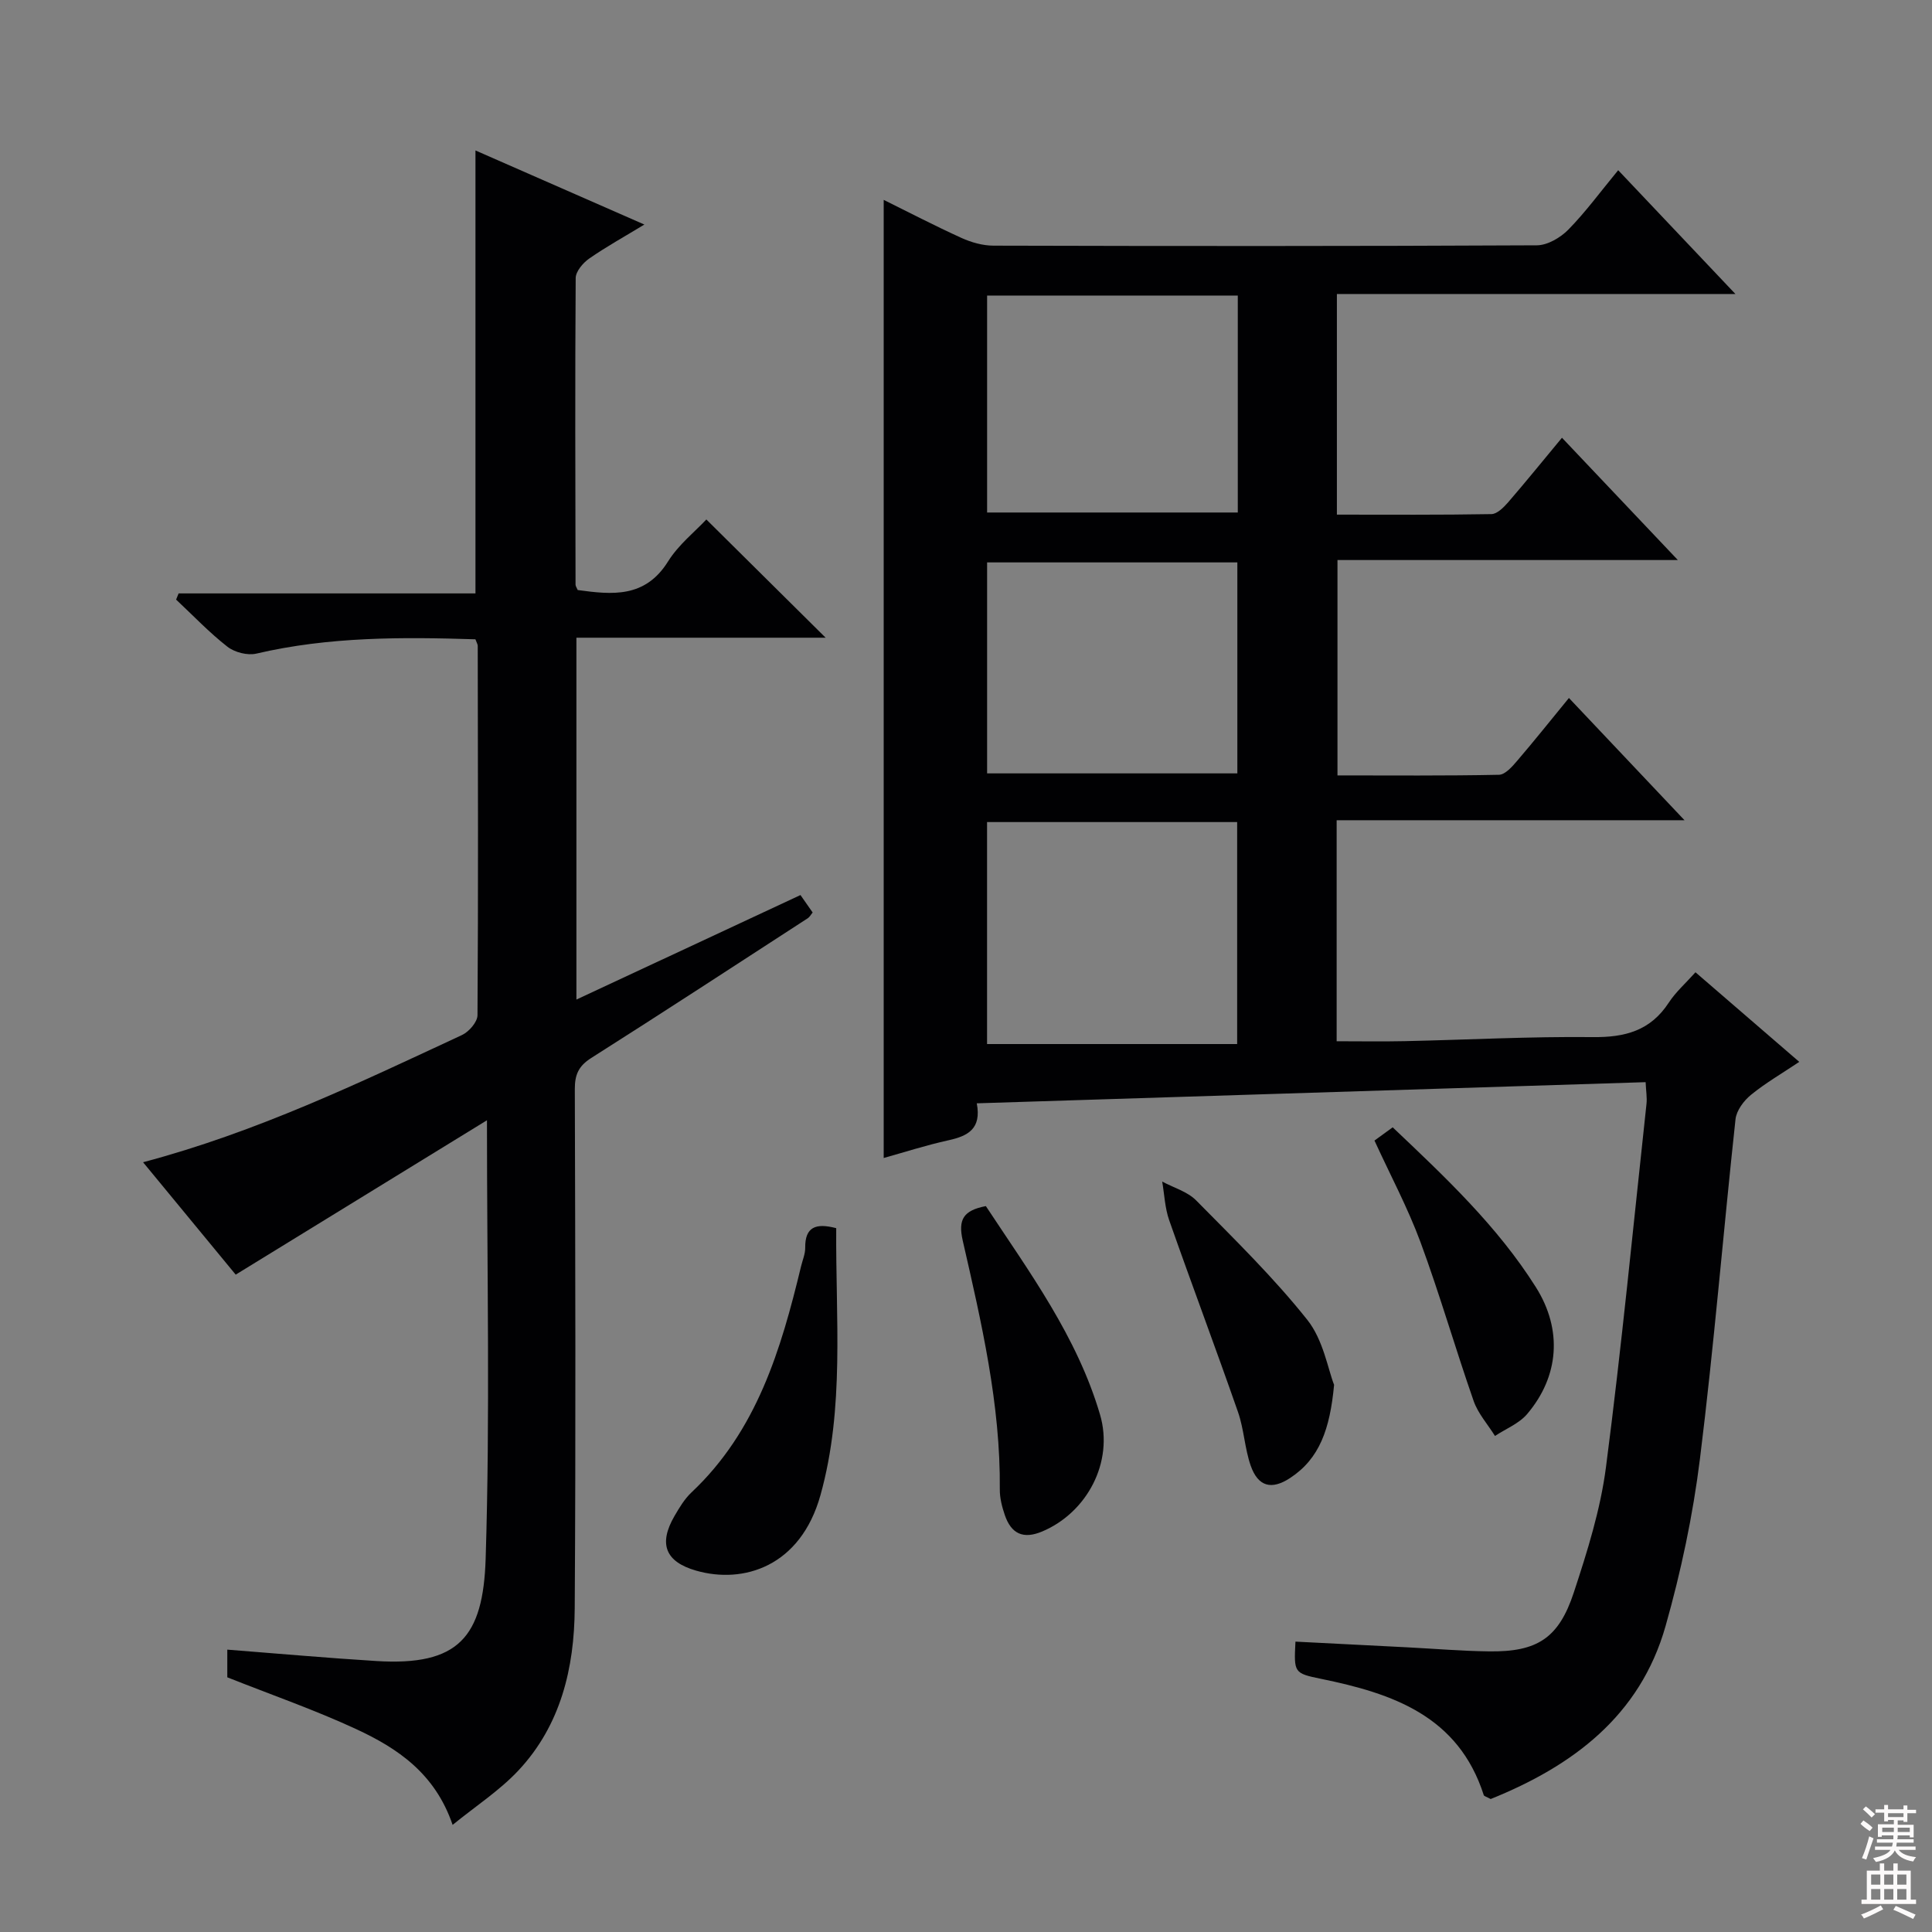 <svg enable-background="new 0 0 400 400" viewBox="0 0 400 400" xmlns="http://www.w3.org/2000/svg"><rect x="0" y="0" width="400" height="400" fill="#808080" stroke="none"/><g fill="#010103"><path d="m202.23 228.43c1.01 5.25-1.8 6.76-5.81 7.64-4.68 1.03-9.26 2.51-13.46 3.68 0-66.02 0-132.05 0-198.37 5.04 2.49 10.51 5.34 16.12 7.89 2.04.92 4.4 1.59 6.61 1.59 37.5.1 75 .12 112.5-.07 2.21-.01 4.89-1.59 6.52-3.25 3.58-3.65 6.63-7.83 10.32-12.3 8.04 8.49 15.84 16.72 24.27 25.63-27.98 0-55.05 0-82.51 0v45.68c10.79 0 21.4.08 32-.11 1.18-.02 2.53-1.39 3.45-2.44 3.69-4.27 7.24-8.66 11.15-13.37 7.92 8.36 15.63 16.5 23.99 25.32-23.89 0-46.94 0-70.47 0v44.59c11.22 0 22.33.1 33.44-.13 1.29-.03 2.74-1.69 3.76-2.89 3.55-4.14 6.95-8.41 10.72-13.01 7.9 8.36 15.54 16.44 23.93 25.31-24.47 0-48.09 0-72.02 0v45.76c4.88 0 9.49.08 14.09-.02 12.98-.28 25.96-.98 38.93-.84 6.68.08 11.95-1.32 15.74-7.13 1.42-2.18 3.44-3.96 5.53-6.29 7.16 6.18 14.05 12.13 21.49 18.55-3.54 2.37-6.96 4.35-9.99 6.82-1.49 1.21-3.01 3.24-3.21 5.05-2.54 23.44-4.46 46.96-7.37 70.36-1.45 11.65-3.91 23.27-7.11 34.57-5.3 18.71-19.36 29.02-36.21 35.82-.89-.49-1.36-.58-1.43-.8-5.26-16.42-18.88-21.06-33.72-24.09-5.62-1.15-5.59-1.3-5.27-7.7 7.71.39 15.43.79 23.15 1.18 5.65.29 11.29.77 16.94.84 9.92.13 14.41-2.68 17.54-12.19 2.79-8.48 5.52-17.16 6.66-25.96 3.25-25.02 5.67-50.14 8.39-75.22.14-1.28-.1-2.6-.18-4.48-46.09 1.46-91.9 2.91-138.48 4.38zm2.13-58.23v45.96h51.78c0-15.83 0-30.83 0-45.96-17.41 0-34.37 0-51.78 0zm.01-109.01v44.92h51.9c0-15.23 0-29.98 0-44.92-17.4 0-34.49 0-51.9 0zm0 55.25v43.68h51.81c0-14.86 0-29.25 0-43.68-17.49 0-34.56 0-51.81 0z"/><path d="m165.73 185.31c.98 1.41 1.72 2.47 2.52 3.61-.4.49-.63.94-.99 1.18-14.93 9.68-29.83 19.42-44.86 28.95-2.62 1.66-3.4 3.47-3.39 6.44.1 35.83.21 71.66-.02 107.48-.08 12.37-2.89 24.23-11.66 33.59-3.89 4.15-8.8 7.34-13.62 11.26-3.64-10.68-11.43-15.87-19.97-19.83-8.56-3.97-17.52-7.08-26.68-10.72 0-1.59 0-3.69 0-5.73 10.44.81 20.66 1.73 30.89 2.36 16.96 1.04 22.09-4.92 22.6-21.21.93-29.62.27-59.3.27-90.75-17.8 10.94-34.66 21.3-52.02 31.96-5.96-7.23-12.45-15.1-19.18-23.27 23.47-6.22 44.7-16.41 66.03-26.34 1.44-.67 3.2-2.69 3.21-4.1.17-25.49.09-50.99.05-76.48 0-.3-.21-.61-.48-1.35-15.11-.48-30.3-.56-45.34 2.96-1.83.43-4.5-.25-6-1.42-3.78-2.95-7.11-6.47-10.63-9.76.17-.43.34-.85.52-1.28h61.46c0-30.94 0-61.14 0-91.71 11.4 5 22.9 10.05 34.97 15.34-4.13 2.51-7.9 4.59-11.42 7.04-1.29.9-2.79 2.66-2.8 4.04-.15 21.16-.07 42.32-.03 63.48 0 .3.23.59.45 1.11 7.1.97 13.95 1.71 18.71-5.93 2.16-3.46 5.55-6.14 7.92-8.68 8.29 8.21 16.48 16.33 24.7 24.48-16.68 0-34.01 0-51.6 0v74.92c15.61-7.27 30.78-14.35 46.39-21.64z"/><path d="m173.13 254.28c-.14 18.66 1.78 37.2-3.26 55.27-4.14 14.83-15.99 18.44-25.76 15.63-6.41-1.84-7.8-5.58-4.45-11.33 1-1.72 2.07-3.51 3.49-4.85 13.54-12.73 18.54-29.56 22.7-46.82.31-1.29.88-2.58.86-3.87-.04-4.25 2.15-5.16 6.42-4.03z"/><path d="m204.11 249.71c8.98 13.62 18.89 27.01 23.64 43.17 2.89 9.83-2.71 20.29-11.96 24.19-3.97 1.68-6.43.46-7.75-3.38-.58-1.7-1.06-3.55-1.04-5.33.16-17.58-3.8-34.56-7.68-51.52-.99-4.36.14-6.24 4.79-7.13z"/><path d="m276.21 286.72c-.86 9.17-3.01 15.28-9.1 19.28-3.85 2.53-6.64 1.81-8.17-2.56-1.24-3.56-1.38-7.51-2.62-11.08-4.63-13.28-9.59-26.45-14.25-39.72-.89-2.53-.99-5.33-1.45-8.01 2.38 1.28 5.24 2.08 7.05 3.92 7.91 8.02 16.02 15.94 23.01 24.73 3.3 4.16 4.25 10.18 5.53 13.44z"/><path d="m284.57 236.14c1.24-.9 2.39-1.74 3.77-2.74 10.94 10.37 21.71 20.5 29.66 33.12 5.52 8.77 4.82 18.42-1.82 26.24-1.68 1.98-4.41 3.05-6.66 4.54-1.5-2.41-3.51-4.64-4.42-7.25-3.81-10.91-7-22.04-11-32.87-2.63-7.11-6.24-13.86-9.53-21.04z"/></g><path d="m385.2 377.6.6-.7c.6.4 1.3.9 1.9 1.5l-.6.7c-.8-.5-1.4-1-1.9-1.5zm.3 7.1c.6-1.4 1.1-2.9 1.5-4.5.3.1.6.3.9.4-.5 1.4-1 2.9-1.5 4.4zm.2-10.1.6-.6c.7.5 1.3 1.1 1.9 1.6l-.7.7c-.6-.6-1.2-1.2-1.8-1.7zm8.4-.8h.8v.9h1.8v.7h-1.8v1.8h-.8v-.3h-1.2v.9h3.3v2.6h-.8v-.4h-2.5c0 .3 0 .6-.1.8h3.4v.7h-3.5c0 .3-.1.6-.1.8h4v.7h-3.5c.7.9 1.9 1.3 3.6 1.5-.2.2-.4.5-.6.9-1.9-.3-3.2-1.1-3.8-2.3-.5 1.1-1.8 2-3.9 2.4-.2-.3-.4-.5-.6-.8 1.9-.4 3.1-.9 3.6-1.7h-3.2v-.7h3.5c.1-.2.1-.5.2-.8h-3.3v-.7h3.4c0-.2 0-.5 0-.8h-2.4v.3h-.8v-2.6h3.3v-.9h-1.2v.3h-.8v-1.8h-1.8v-.7h1.8v-.9h.8v.9h3.2zm-4.4 5.5h2.4c0-.3 0-.6 0-.9h-2.4zm1.2-3.1h3.2v-.8h-3.2zm4.4 2.2h-2.4v.9h2.5v-.9z" fill="#fcfafa"/><path d="m389.2 385.8h.9v1.5h1.9v-1.5h.9v1.5h2.7v6h1.1v.9h-11.3v-.9h1.1v-6h2.7zm.2 8.7.5.8c-1.2.6-2.5 1.3-4 1.9-.2-.3-.3-.6-.6-.8 1.6-.6 3-1.3 4.1-1.9zm-2-4.3h1.9v-2.1h-1.9zm0 3.1h1.9v-2.2h-1.9zm2.7-3.1h1.9v-2.1h-1.9zm0 3.1h1.9v-2.2h-1.9zm2.4 1.3c1.4.6 2.7 1.2 4.1 1.8l-.5.9c-1.5-.7-2.8-1.4-4.1-1.9zm2.2-6.5h-1.9v2.1h1.9zm-1.9 5.2h1.9v-2.2h-1.9z" fill="#fcfafa"/></svg>